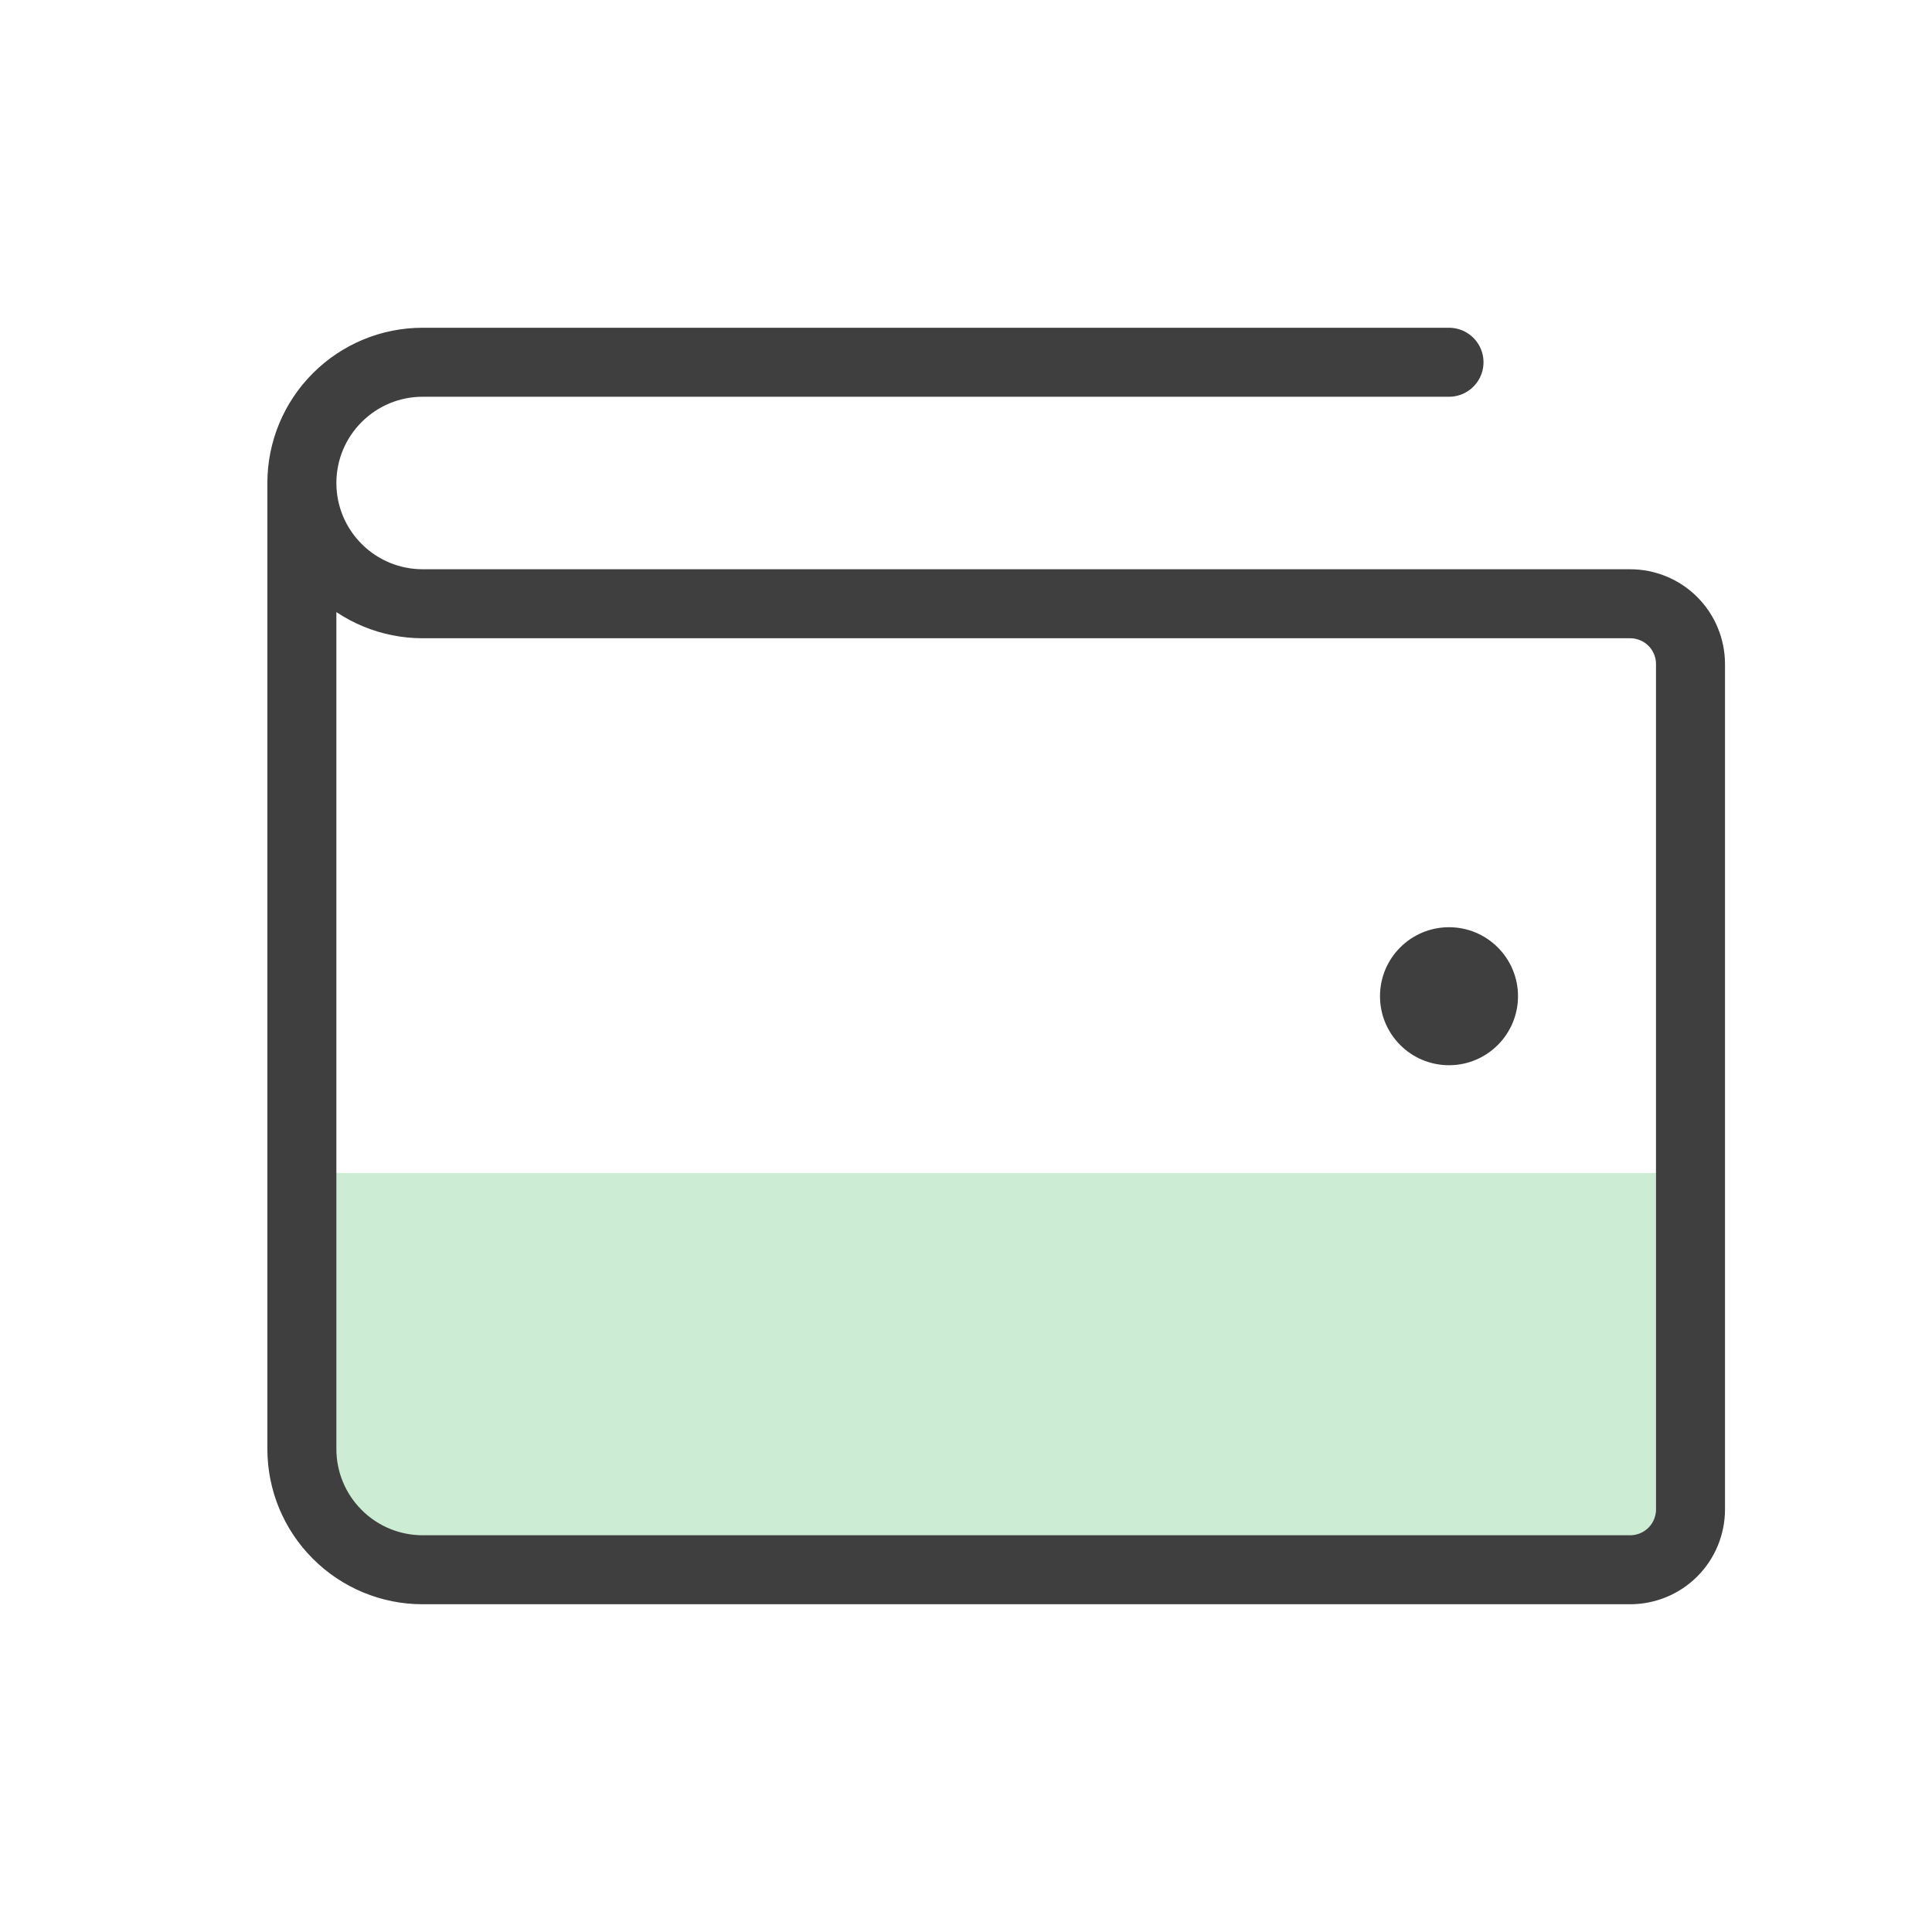<svg width="28" height="28" viewBox="0 0 28 28" fill="none" xmlns="http://www.w3.org/2000/svg">
<path d="M4 17H24V23H6.5C5.119 23 4 21.881 4 20.5V17Z" fill="#CCECD3"/>
<path d="M4.375 7V21C4.375 21.464 4.559 21.909 4.888 22.237C5.216 22.566 5.661 22.75 6.125 22.75H23.625C23.857 22.75 24.08 22.658 24.244 22.494C24.408 22.33 24.5 22.107 24.5 21.875V9.625C24.5 9.393 24.408 9.17 24.244 9.006C24.08 8.842 23.857 8.75 23.625 8.75H6.125C5.661 8.75 5.216 8.566 4.888 8.237C4.559 7.909 4.375 7.464 4.375 7ZM4.375 7C4.375 6.536 4.559 6.091 4.888 5.763C5.216 5.434 5.661 5.25 6.125 5.25H21" stroke="#3F3F3F" stroke-linecap="round" stroke-linejoin="round"/>
<path d="M21 15.438C21.552 15.438 22 14.99 22 14.438C22 13.885 21.552 13.438 21 13.438C20.448 13.438 20 13.885 20 14.438C20 14.99 20.448 15.438 21 15.438Z" fill="#3F3F3F"/>
</svg>
